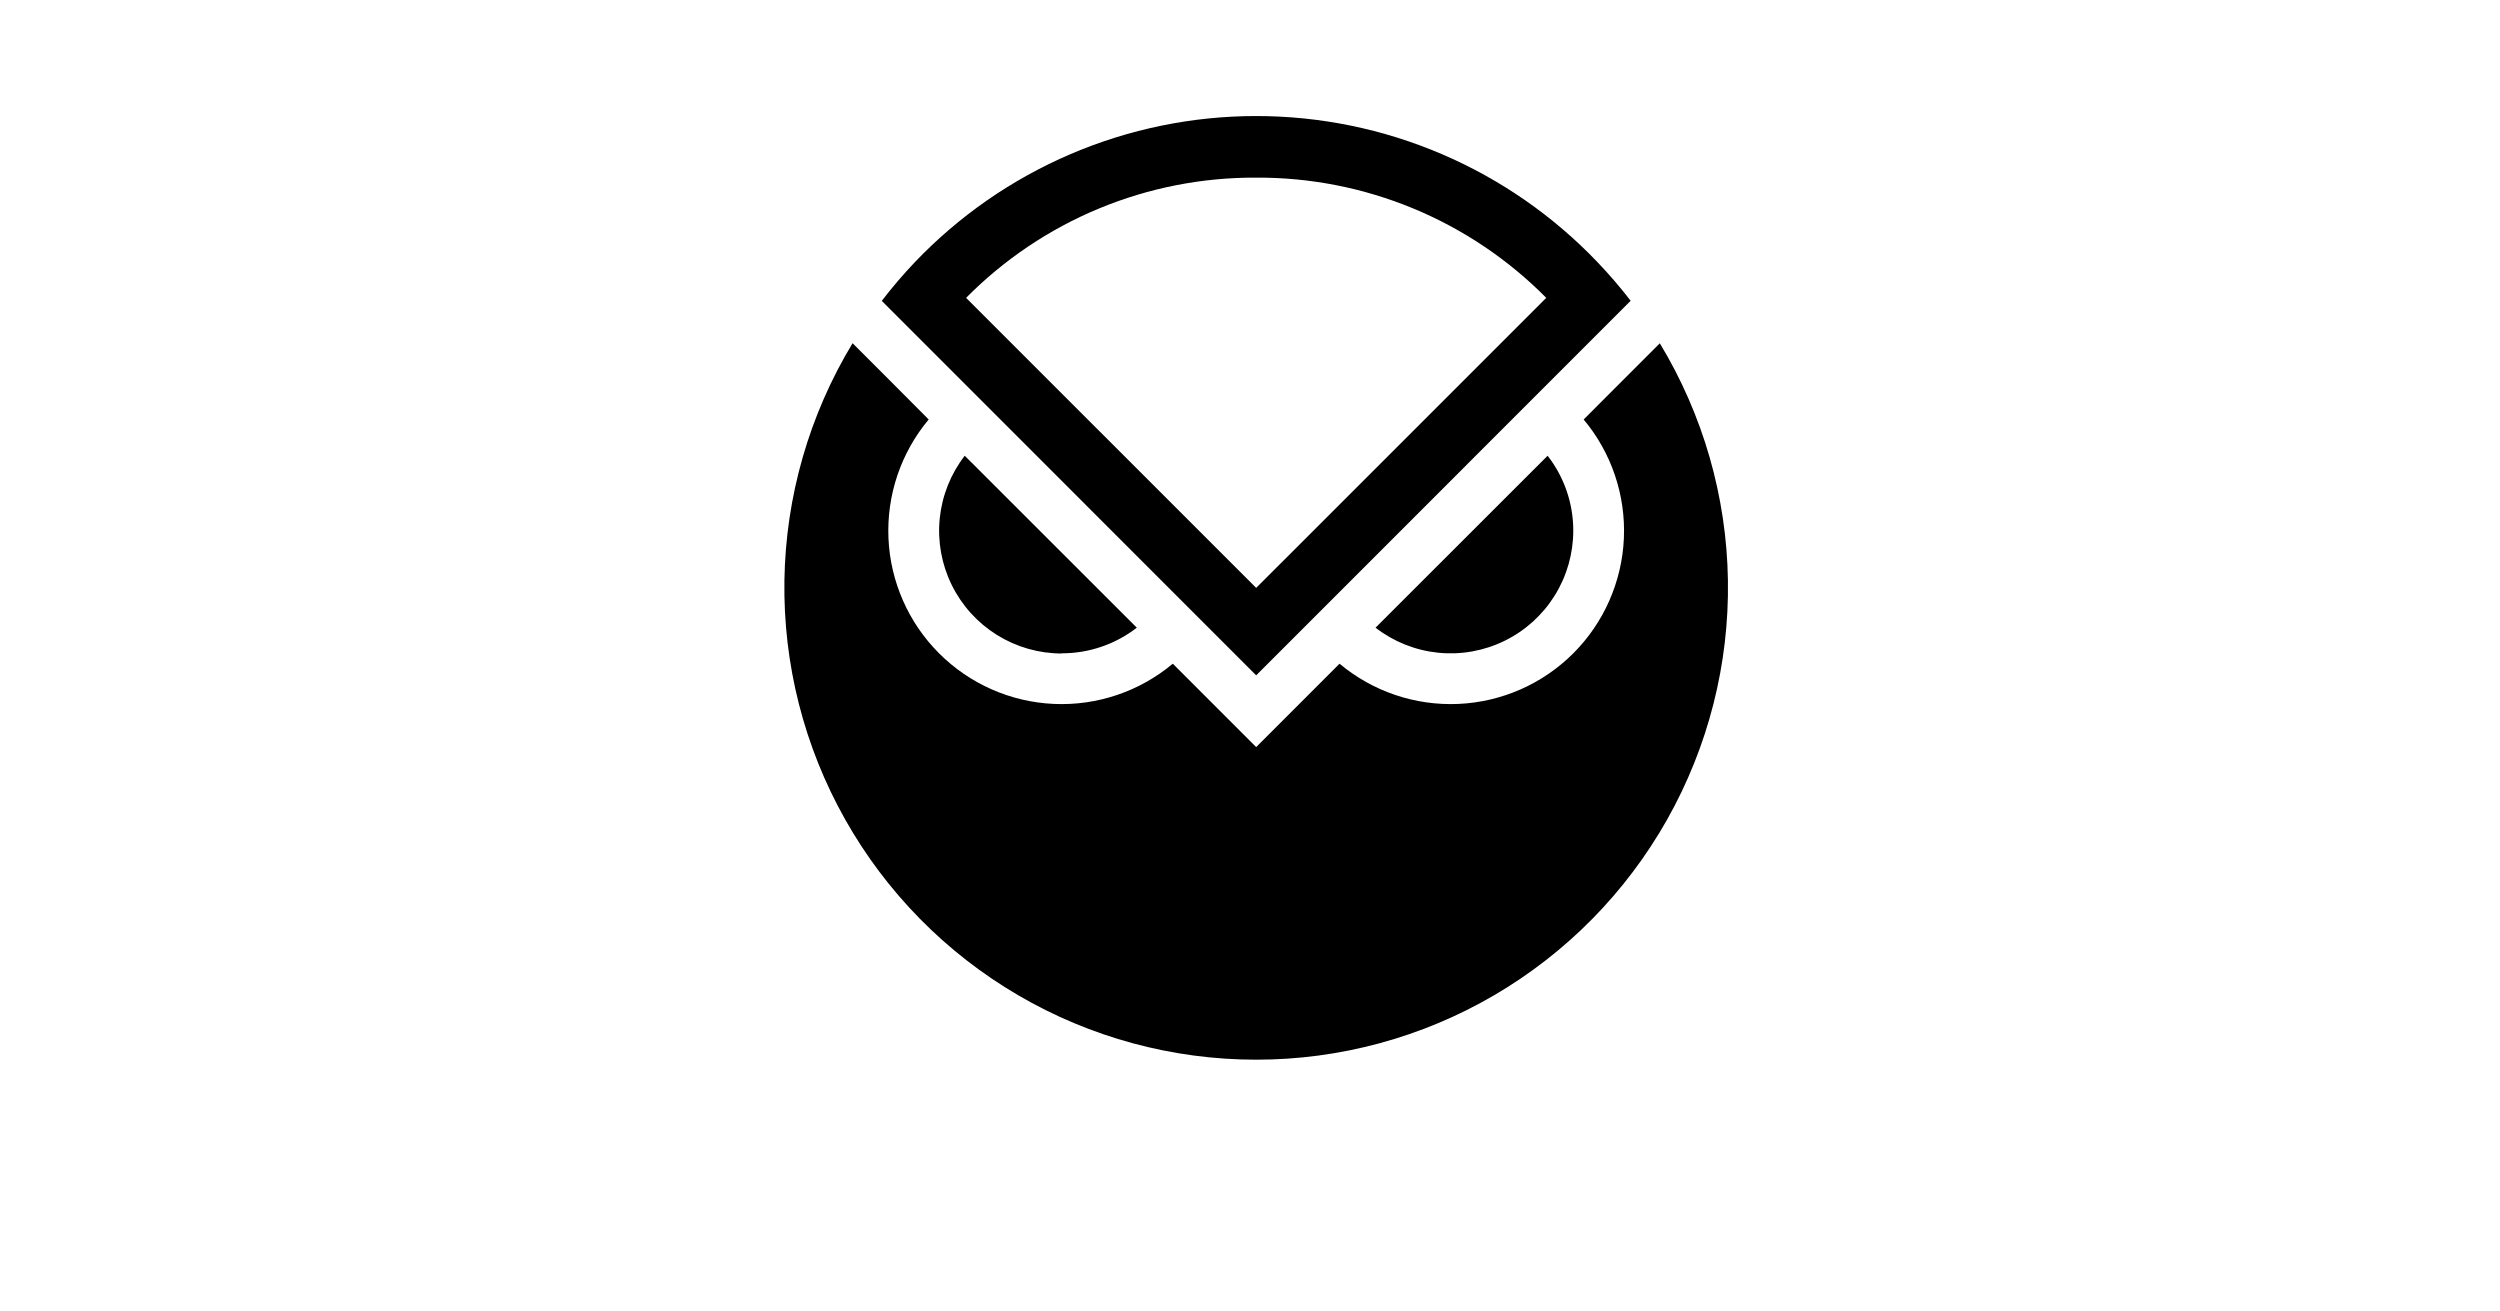<svg width="305" height="160" viewBox="0 0 305 160" fill="none" xmlns="http://www.w3.org/2000/svg">
    <path
        d="M129.537 79.704C132.851 79.708 136.071 78.608 138.69 76.578L117.697 55.6C115.986 57.814 114.93 60.464 114.648 63.249C114.367 66.033 114.871 68.841 116.104 71.353C117.337 73.866 119.249 75.982 121.623 77.462C123.998 78.942 126.74 79.727 129.537 79.727V79.704ZM191.94 64.727C191.94 61.421 190.838 58.209 188.808 55.6L167.816 76.578C170.03 78.291 172.68 79.349 175.465 79.632C178.25 79.914 181.058 79.409 183.57 78.175C186.083 76.941 188.199 75.026 189.679 72.649C191.158 70.272 191.941 67.527 191.94 64.727Z"
        fill="black" />
    <path
        d="M202.491 41.888L193.206 51.177C196.597 55.23 198.347 60.407 198.113 65.687C197.879 70.967 195.677 75.968 191.941 79.705C188.205 83.442 183.206 85.645 177.928 85.879C172.65 86.114 167.476 84.362 163.424 80.971L153.253 91.146L143.082 80.971C139.03 84.362 133.855 86.114 128.577 85.879C123.299 85.645 118.3 83.442 114.565 79.705C110.829 75.968 108.627 70.967 108.393 65.687C108.159 60.407 109.909 55.23 113.299 51.177L108.528 46.386L104.015 41.871C98.728 50.605 95.858 60.588 95.698 70.796C95.539 81.005 98.095 91.073 103.106 99.968C108.116 108.863 115.4 116.265 124.212 121.416C133.024 126.568 143.047 129.282 153.253 129.282C163.459 129.282 173.481 126.568 182.293 121.416C191.105 116.265 198.39 108.863 203.4 99.968C208.411 91.073 210.967 81.005 210.807 70.796C210.648 60.588 207.777 50.605 202.491 41.871V41.888Z"
        fill="black" />
    <path
        d="M194.899 31.99C189.524 26.354 183.062 21.868 175.903 18.803C168.745 15.738 161.04 14.157 153.253 14.157C145.467 14.157 137.761 15.738 130.603 18.803C123.445 21.868 116.983 26.354 111.607 31.99C110.182 33.489 108.837 35.064 107.578 36.706L153.253 82.393L198.94 36.694C197.677 35.056 196.328 33.485 194.899 31.99ZM153.253 21.671C159.831 21.638 166.348 22.918 172.425 25.436C178.502 27.955 184.015 31.661 188.642 36.337L153.253 71.723L117.864 36.337C122.491 31.661 128.005 27.955 134.081 25.436C140.158 22.918 146.676 21.638 153.253 21.671Z"
        fill="black" />
</svg>